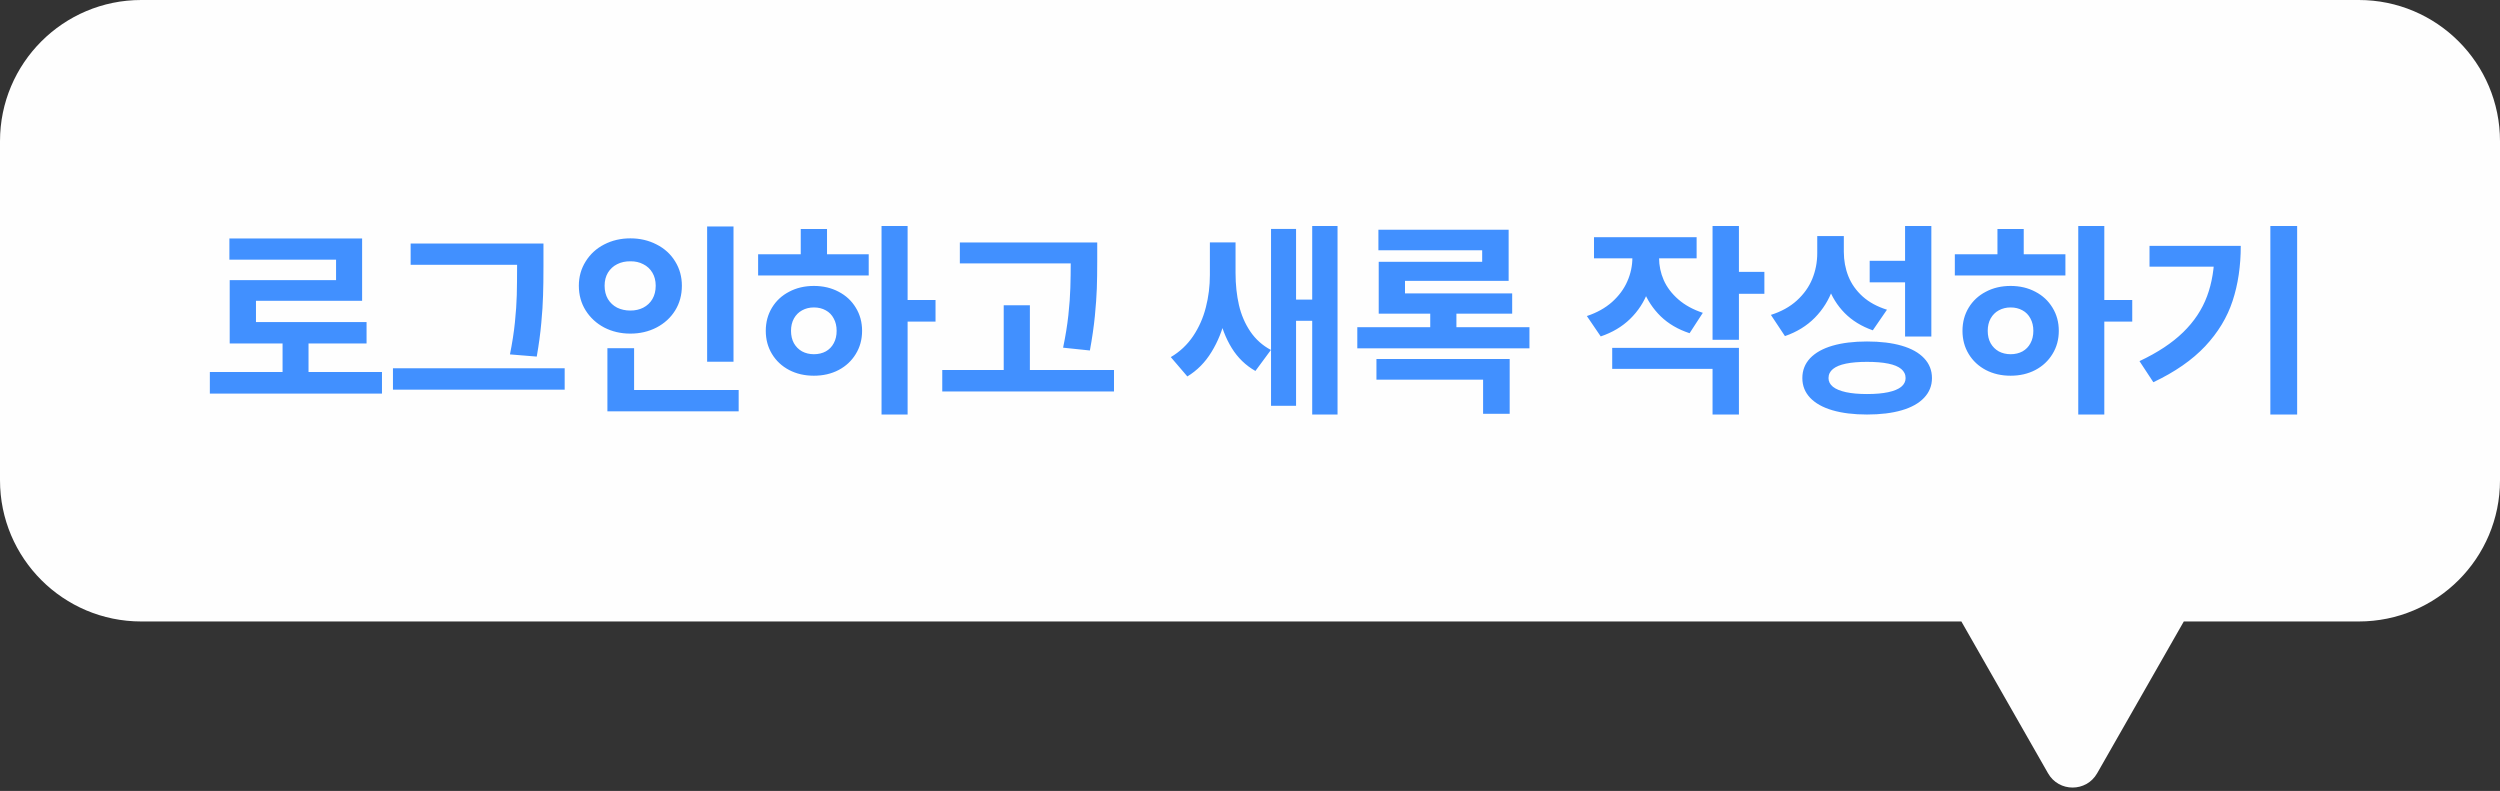 <svg width="177" height="56" viewBox="0 0 177 56" fill="none" xmlns="http://www.w3.org/2000/svg">
<rect x="0" y="0" width="177" height="56" fill="#333333" stroke="none"/>
<path d="M167 0C172.523 0 177 4.477 177 10V34C177 39.523 172.523 44 167 44H154.613L148.477 54.75C147.709 56.095 145.77 56.095 145.002 54.75L138.865 44H10C4.477 44 1.61069e-07 39.523 0 34V10C5.15422e-07 4.477 4.477 1.00665e-08 10 0H167Z" fill="#FEFEFE"/>
<path d="M27.044 27.868H14.857V26.337H27.044V27.868ZM21.844 26.975H20.006V23.811H21.844V26.975ZM25.638 21.298H18.123V23.576H16.263V19.834H23.793V18.383H16.241V16.882H25.638V21.298ZM25.953 24.316H16.263V22.8H25.953V24.316ZM37.599 18.75H29.073V17.241H37.599V18.75ZM39.979 27.59H27.821V26.074H39.979V27.59ZM38.477 18.837C38.477 19.672 38.468 20.371 38.448 20.932C38.434 21.489 38.392 22.131 38.324 22.858C38.26 23.586 38.153 24.382 38.002 25.246L36.105 25.092C36.266 24.291 36.383 23.535 36.456 22.822C36.529 22.109 36.573 21.467 36.588 20.895C36.602 20.319 36.61 19.633 36.61 18.837V17.241H38.477V18.837ZM51.932 25.612H50.065V16.032H51.932V25.612ZM52.298 29.121H43.004V27.612H52.298V29.121ZM44.894 28.227H43.004V24.653H44.894V28.227ZM44.63 16.875C45.309 16.875 45.926 17.019 46.483 17.307C47.044 17.59 47.484 17.99 47.801 18.508C48.119 19.02 48.277 19.594 48.277 20.229C48.277 20.883 48.119 21.467 47.801 21.98C47.484 22.492 47.044 22.895 46.483 23.188C45.926 23.476 45.309 23.62 44.63 23.62C43.951 23.62 43.334 23.476 42.777 23.188C42.225 22.895 41.788 22.492 41.466 21.98C41.144 21.467 40.982 20.883 40.982 20.229C40.982 19.594 41.144 19.02 41.466 18.508C41.788 17.99 42.225 17.59 42.777 17.307C43.334 17.019 43.951 16.875 44.63 16.875ZM44.63 18.5C44.283 18.496 43.971 18.564 43.692 18.706C43.419 18.842 43.202 19.043 43.041 19.306C42.884 19.57 42.806 19.877 42.806 20.229C42.806 20.59 42.884 20.905 43.041 21.174C43.202 21.438 43.419 21.64 43.692 21.782C43.971 21.919 44.283 21.987 44.63 21.987C44.972 21.987 45.277 21.919 45.545 21.782C45.819 21.64 46.034 21.438 46.19 21.174C46.346 20.905 46.424 20.59 46.424 20.229C46.424 19.877 46.346 19.57 46.19 19.306C46.034 19.043 45.819 18.842 45.545 18.706C45.277 18.564 44.972 18.496 44.63 18.5ZM64.259 29.348H62.413V16.003H64.259V29.348ZM66.236 22.77H63.849V21.24H66.236V22.77ZM61.505 19.504H53.675V18.002H61.505V19.504ZM57.623 20.244C58.273 20.244 58.856 20.38 59.373 20.654C59.891 20.922 60.296 21.298 60.589 21.782C60.887 22.265 61.036 22.812 61.036 23.422C61.036 24.033 60.887 24.58 60.589 25.063C60.296 25.546 59.891 25.925 59.373 26.198C58.856 26.467 58.273 26.601 57.623 26.601C56.974 26.601 56.39 26.467 55.873 26.198C55.355 25.925 54.95 25.546 54.657 25.063C54.364 24.58 54.217 24.033 54.217 23.422C54.217 22.812 54.364 22.265 54.657 21.782C54.95 21.298 55.355 20.922 55.873 20.654C56.39 20.38 56.974 20.244 57.623 20.244ZM57.623 21.767C57.315 21.767 57.037 21.835 56.788 21.972C56.544 22.104 56.351 22.297 56.209 22.551C56.073 22.8 56.004 23.09 56.004 23.422C56.004 23.759 56.073 24.052 56.209 24.301C56.351 24.55 56.544 24.743 56.788 24.88C57.037 25.012 57.315 25.078 57.623 25.078C57.94 25.078 58.221 25.012 58.465 24.88C58.709 24.743 58.898 24.55 59.029 24.301C59.166 24.052 59.234 23.759 59.234 23.422C59.234 23.09 59.166 22.8 59.029 22.551C58.898 22.297 58.709 22.104 58.465 21.972C58.221 21.835 57.94 21.767 57.623 21.767ZM58.553 18.574H56.693V16.215H58.553V18.574ZM76.498 18.647H67.957V17.168H76.498V18.647ZM78.871 27.714H66.712V26.198H78.871V27.714ZM72.916 26.975H71.063V21.613H72.916V26.975ZM77.684 18.435C77.684 19.216 77.674 19.882 77.655 20.434C77.635 20.981 77.589 21.63 77.516 22.382C77.442 23.129 77.325 23.94 77.164 24.814L75.267 24.616C75.438 23.801 75.562 23.032 75.641 22.309C75.719 21.581 75.765 20.939 75.78 20.383C75.799 19.821 75.809 19.172 75.809 18.435V17.168H77.684V18.435ZM87.096 19.46C87.096 20.505 86.988 21.491 86.773 22.419C86.564 23.347 86.231 24.179 85.777 24.916C85.328 25.654 84.757 26.232 84.064 26.652L82.892 25.283C83.531 24.907 84.059 24.411 84.474 23.796C84.889 23.176 85.189 22.497 85.374 21.76C85.565 21.023 85.66 20.256 85.66 19.46V17.16H87.096V19.46ZM87.477 19.328C87.477 20.144 87.557 20.9 87.718 21.599C87.879 22.292 88.148 22.917 88.524 23.474C88.9 24.025 89.386 24.46 89.981 24.777L88.883 26.264C88.194 25.873 87.635 25.331 87.206 24.638C86.781 23.945 86.476 23.156 86.29 22.273C86.105 21.389 86.012 20.407 86.012 19.328V17.16H87.477V19.328ZM94.698 29.348H92.904V16.003H94.698V29.348ZM93.497 22.712H91.241V21.21H93.497V22.712ZM91.761 28.732H89.989V16.208H91.761V28.732ZM108.285 24.66H96.097V23.166H108.285V24.66ZM106.812 19.885H99.474V21.335H97.613V18.537H104.938V17.717H97.591V16.267H106.812V19.885ZM107.062 22.206H97.613V20.771H107.062V22.206ZM103.114 23.986H101.261V21.445H103.114V23.986ZM106.886 29.296H105.003V26.879H97.452V25.415H106.886V29.296ZM117.103 18.244C117.103 19.094 116.961 19.892 116.678 20.639C116.4 21.381 115.978 22.028 115.411 22.58C114.85 23.127 114.156 23.54 113.331 23.818L112.35 22.375C113.058 22.141 113.653 21.809 114.137 21.379C114.62 20.944 114.979 20.459 115.213 19.921C115.453 19.379 115.572 18.82 115.572 18.244V17.38H117.103V18.244ZM117.462 18.259C117.462 18.801 117.572 19.326 117.792 19.834C118.016 20.336 118.36 20.791 118.824 21.196C119.288 21.601 119.867 21.919 120.56 22.148L119.623 23.591C118.812 23.327 118.131 22.929 117.579 22.397C117.032 21.86 116.622 21.24 116.349 20.537C116.075 19.829 115.938 19.069 115.938 18.259V17.38H117.462V18.259ZM120.121 18.288H112.855V16.794H120.121V18.288ZM123.116 24.06H121.249V16.003H123.116V24.06ZM124.918 20.8H122.589V19.248H124.918V20.8ZM123.116 29.348H121.249V26.118H114.144V24.631H123.116V29.348ZM130.184 17.922C130.184 18.835 130.042 19.682 129.759 20.463C129.481 21.24 129.059 21.916 128.492 22.492C127.926 23.068 127.22 23.503 126.375 23.796L125.379 22.294C126.117 22.06 126.729 21.721 127.218 21.276C127.711 20.827 128.075 20.317 128.309 19.746C128.543 19.174 128.661 18.566 128.661 17.922V16.713H130.184V17.922ZM130.543 17.827C130.543 18.442 130.65 19.02 130.865 19.562C131.08 20.1 131.417 20.576 131.876 20.991C132.335 21.401 132.909 21.713 133.597 21.928L132.594 23.386C131.798 23.107 131.134 22.7 130.602 22.163C130.074 21.625 129.681 20.991 129.422 20.258C129.168 19.526 129.042 18.715 129.042 17.827V16.713H130.543V17.827ZM136.739 23.825H134.879V16.003H136.739V23.825ZM132.184 24.177C133.136 24.177 133.956 24.277 134.645 24.477C135.333 24.677 135.86 24.973 136.227 25.363C136.598 25.754 136.783 26.223 136.783 26.77C136.783 27.307 136.598 27.77 136.227 28.161C135.86 28.552 135.333 28.847 134.645 29.047C133.956 29.248 133.136 29.348 132.184 29.348C131.241 29.348 130.426 29.248 129.737 29.047C129.054 28.847 128.526 28.552 128.155 28.161C127.789 27.77 127.606 27.307 127.606 26.77C127.606 26.223 127.789 25.754 128.155 25.363C128.526 24.973 129.054 24.677 129.737 24.477C130.426 24.277 131.241 24.177 132.184 24.177ZM132.184 25.62C131.598 25.62 131.102 25.661 130.697 25.744C130.292 25.827 129.984 25.954 129.774 26.125C129.564 26.296 129.459 26.511 129.459 26.77C129.459 27.009 129.564 27.214 129.774 27.385C129.984 27.551 130.292 27.678 130.697 27.766C131.102 27.854 131.598 27.898 132.184 27.898C132.784 27.898 133.287 27.854 133.692 27.766C134.098 27.678 134.403 27.551 134.608 27.385C134.813 27.214 134.916 27.009 134.916 26.77C134.916 26.511 134.813 26.296 134.608 26.125C134.403 25.954 134.098 25.827 133.692 25.744C133.287 25.661 132.784 25.62 132.184 25.62ZM135.135 19.987H132.374V18.464H135.135V19.987ZM148.985 29.348H147.14V16.003H148.985V29.348ZM150.963 22.77H148.575V21.24H150.963V22.77ZM146.231 19.504H138.402V18.002H146.231V19.504ZM142.35 20.244C142.999 20.244 143.583 20.38 144.1 20.654C144.618 20.922 145.023 21.298 145.316 21.782C145.614 22.265 145.763 22.812 145.763 23.422C145.763 24.033 145.614 24.58 145.316 25.063C145.023 25.546 144.618 25.925 144.1 26.198C143.583 26.467 142.999 26.601 142.35 26.601C141.7 26.601 141.117 26.467 140.599 26.198C140.082 25.925 139.676 25.546 139.383 25.063C139.09 24.58 138.944 24.033 138.944 23.422C138.944 22.812 139.09 22.265 139.383 21.782C139.676 21.298 140.082 20.922 140.599 20.654C141.117 20.38 141.7 20.244 142.35 20.244ZM142.35 21.767C142.042 21.767 141.764 21.835 141.515 21.972C141.271 22.104 141.078 22.297 140.936 22.551C140.799 22.8 140.731 23.09 140.731 23.422C140.731 23.759 140.799 24.052 140.936 24.301C141.078 24.55 141.271 24.743 141.515 24.88C141.764 25.012 142.042 25.078 142.35 25.078C142.667 25.078 142.948 25.012 143.192 24.88C143.436 24.743 143.624 24.55 143.756 24.301C143.893 24.052 143.961 23.759 143.961 23.422C143.961 23.09 143.893 22.8 143.756 22.551C143.624 22.297 143.436 22.104 143.192 21.972C142.948 21.835 142.667 21.767 142.35 21.767ZM143.28 18.574H141.419V16.215H143.28V18.574ZM162.638 29.348H160.741V16.003H162.638V29.348ZM158.646 17.409C158.646 18.84 158.453 20.139 158.067 21.306C157.687 22.468 157.04 23.537 156.126 24.514C155.213 25.485 153.99 26.335 152.457 27.062L151.476 25.568C152.76 24.963 153.79 24.282 154.566 23.525C155.343 22.768 155.907 21.919 156.258 20.976C156.61 20.034 156.786 18.955 156.786 17.739V17.409H158.646ZM157.643 18.881H152.186V17.409H157.643V18.881Z" fill="#4190FF"/>
</svg>
